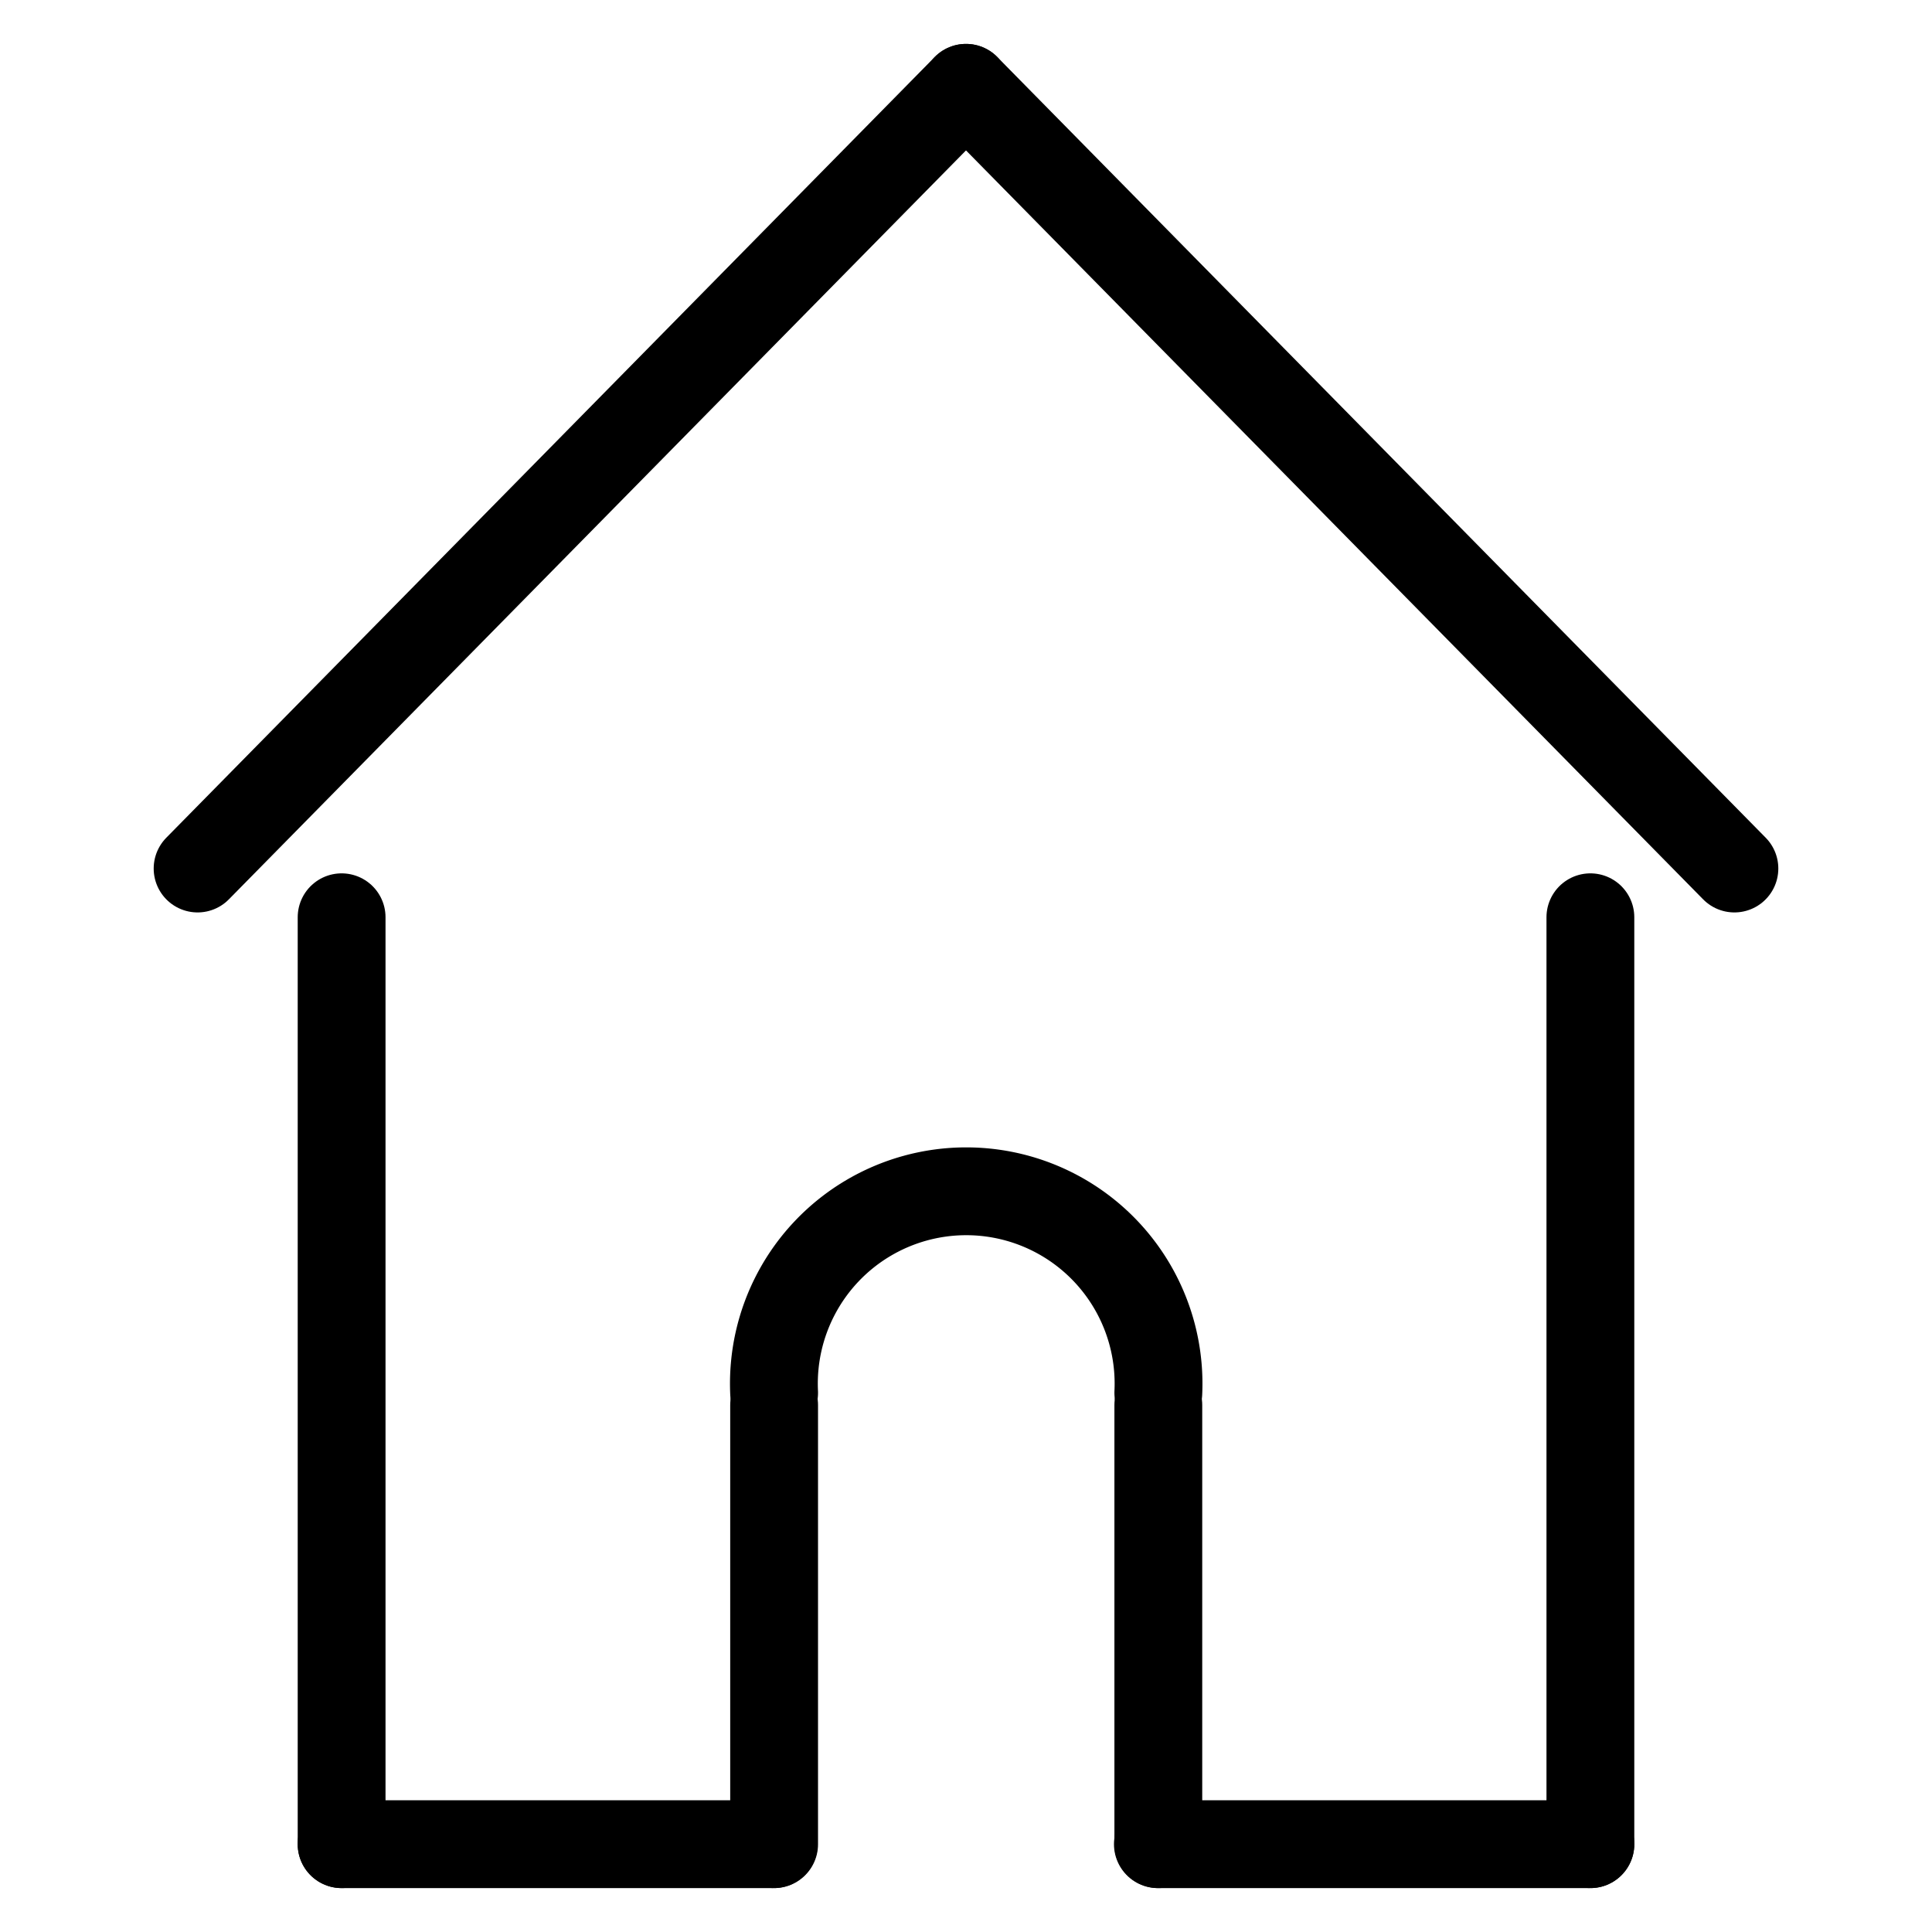 <svg xmlns="http://www.w3.org/2000/svg" viewBox="0 0 44 44"><defs><style>.cls-1{opacity:0.3;}.cls-2,.cls-3{fill:none;}.cls-3{stroke:#000;stroke-linecap:round;stroke-linejoin:round;stroke-width:2px;}</style></defs><g id="레이어_2" data-name="레이어 2"><g id="레이어_1-2" data-name="레이어 1"><g class="cls-1"><rect class="cls-2" width="44" height="44"/></g><line class="cls-3" x1="4.5" y1="19.78" x2="22" y2="2"/><line class="cls-3" x1="39.5" y1="19.78" x2="22" y2="2"/><line class="cls-3" x1="7.78" y1="20.89" x2="7.78" y2="42"/><line class="cls-3" x1="36.22" y1="20.89" x2="36.22" y2="42"/><line class="cls-3" x1="26.37" y1="42" x2="36.22" y2="42"/><line class="cls-3" x1="7.78" y1="42" x2="17.62" y2="42"/><path class="cls-3" d="M17.63,31.72a4.38,4.38,0,1,1,8.75,0"/><line class="cls-3" x1="17.63" y1="32" x2="17.63" y2="42"/><line class="cls-3" x1="26.38" y1="32" x2="26.38" y2="42"/></g></g></svg>